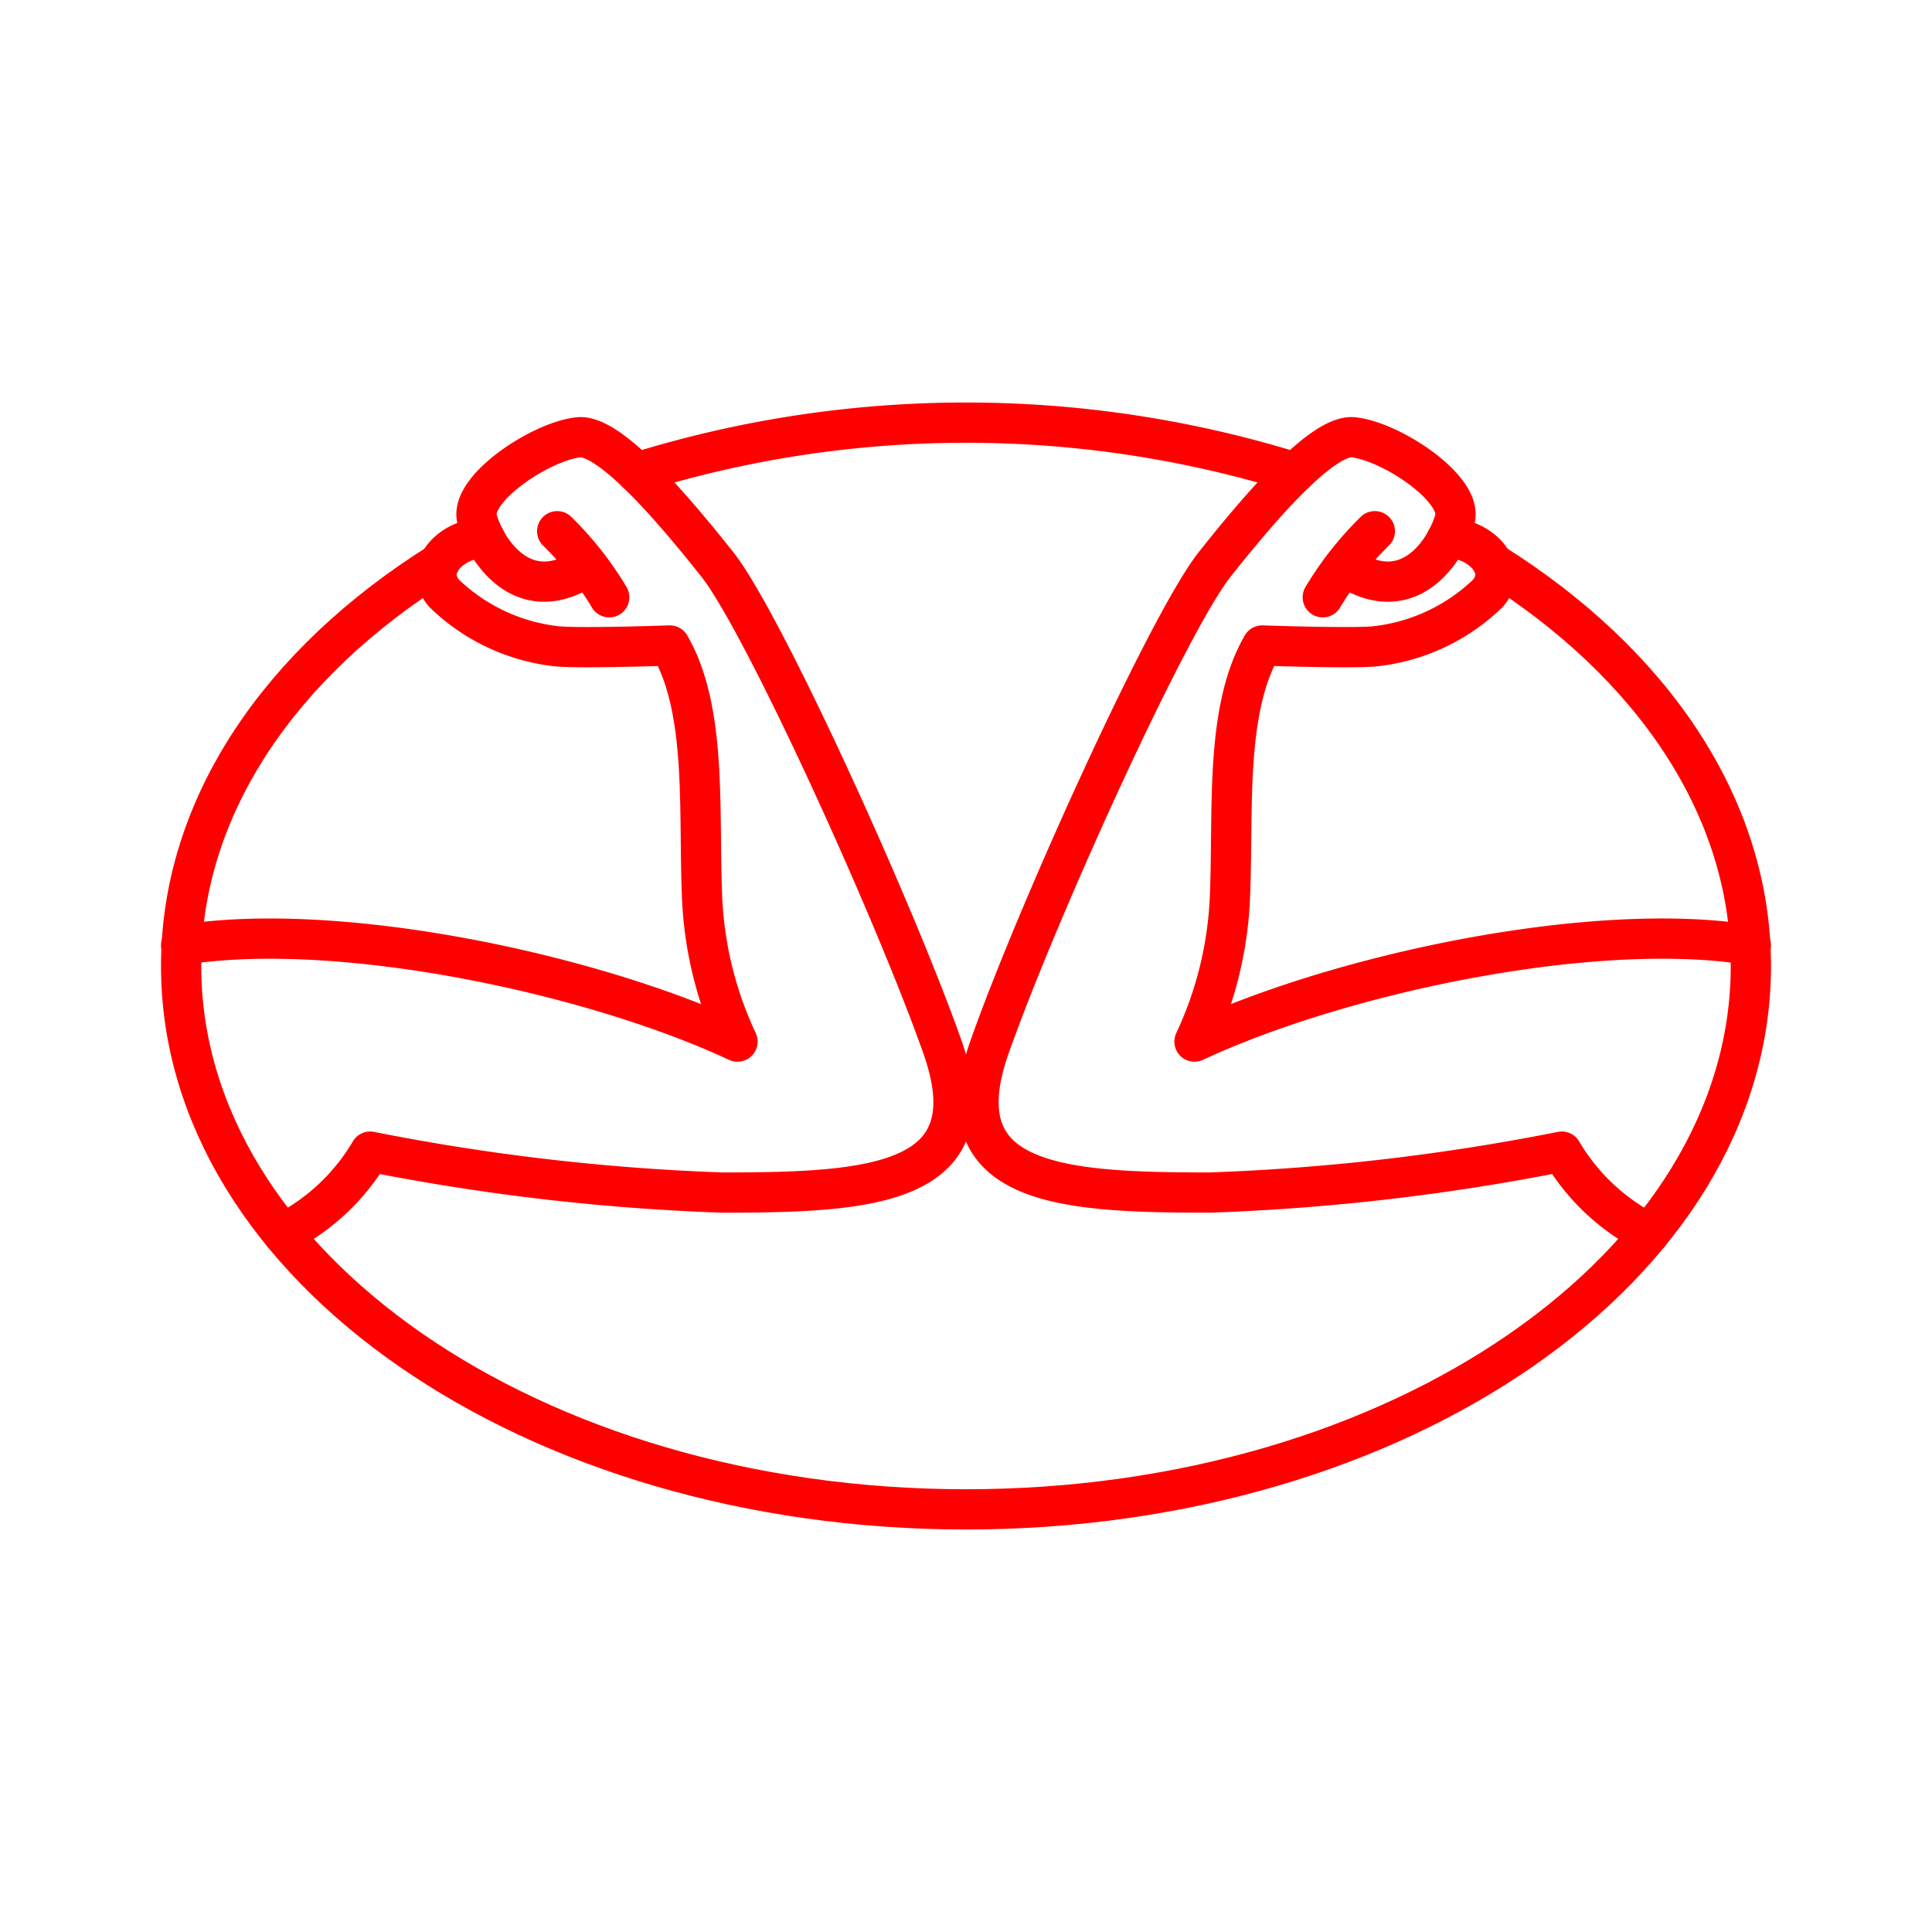 <svg xmlns="http://www.w3.org/2000/svg" viewBox="0 0 48 48"><defs><style>.a{fill:none;stroke:#FF0000;stroke-linecap:round;stroke-linejoin:round;}</style></defs><path class="a" d="M40.976,30.646a5.276,5.276,0,0,1-2.173-2.034,54.661,54.661,0,0,1-8.748,1.017c-3.701,0-6.687-.176-5.467-3.624s4.458-10.556,5.593-11.986,2.686-3.239,3.449-3.154c.946.105,2.715,1.283,2.517,2.033-.189.715-1.129,2.277-2.747,1.165"/><path class="a" d="M32.864,14.839a8.134,8.134,0,0,1,1.293-1.641"/><path class="a" d="M35.939,13.406c.568-.144,1.64.582,1.035,1.327a4.778,4.778,0,0,1-2.818,1.325c-.625.056-2.797-.021-2.797-.021-.925,1.598-.715,4.037-.799,6.182a9.346,9.346,0,0,1-.883,3.659c3.701-1.724,10.009-3.028,13.822-2.397"/><path class="a" d="M7.024,30.646a5.276,5.276,0,0,0,2.173-2.034,54.661,54.661,0,0,0,8.748,1.017c3.701,0,6.687-.176,5.467-3.624s-4.458-10.556-5.593-11.986-2.686-3.239-3.449-3.154c-.946.105-2.715,1.283-2.517,2.033.189.715,1.129,2.277,2.747,1.165"/><path class="a" d="M15.136,14.839a8.134,8.134,0,0,0-1.293-1.641"/><path class="a" d="M12.061,13.406c-.568-.144-1.641.582-1.035,1.327a4.778,4.778,0,0,0,2.818,1.325c.625.056,2.797-.021,2.797-.021.925,1.598.715,4.037.799,6.182a9.346,9.346,0,0,0,.883,3.659C14.621,24.154,8.313,22.851,4.5,23.481"/><path class="a" d="M32.181,11.742a27.566,27.566,0,0,0-16.364.001"/><path class="a" d="M10.917,13.989C6.976,16.46,4.5,20.03,4.5,24c0,7.456,8.73,13.5,19.5,13.5S43.5,31.456,43.5,24c0-3.97-2.476-7.541-6.417-10.011"/></svg>